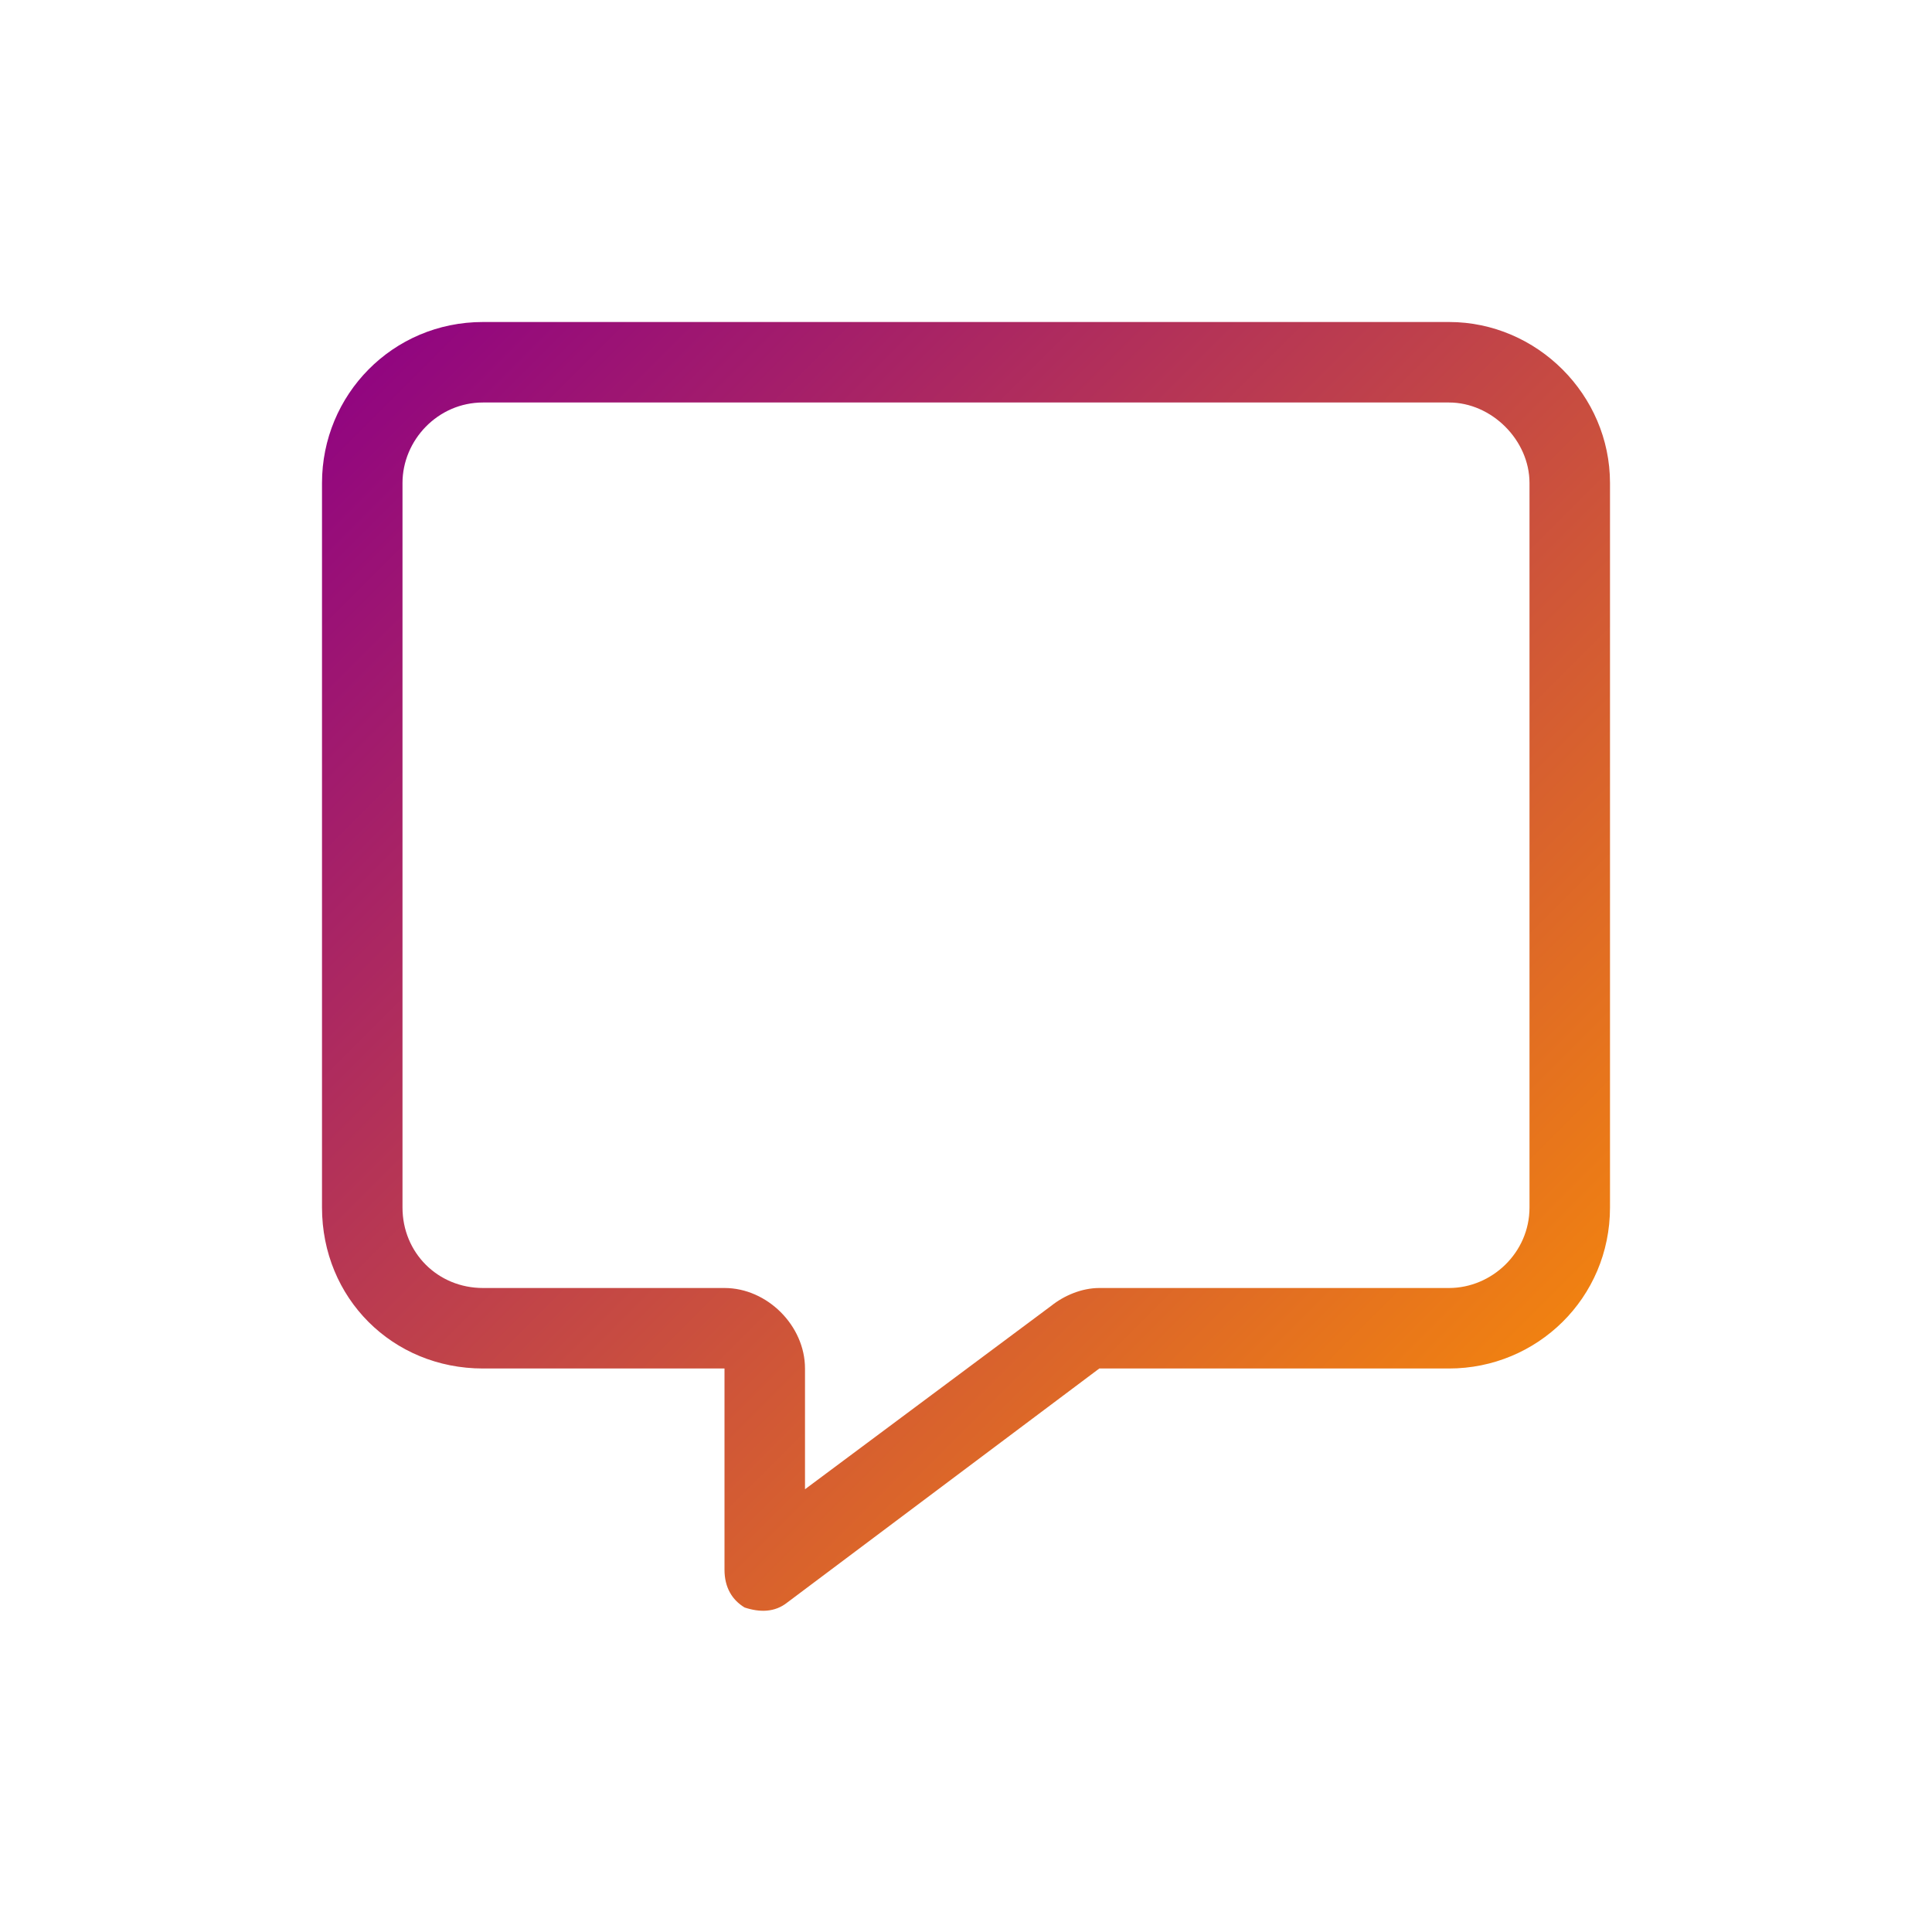 <svg width="24" height="24" viewBox="0 0 24 24" fill="none" xmlns="http://www.w3.org/2000/svg">
<path d="M9 16C9.531 16 10 16.469 10 17V18.5L13.062 16.219C13.219 16.094 13.438 16 13.656 16H18C18.531 16 19 15.562 19 15V6C19 5.469 18.531 5 18 5H6C5.438 5 5 5.469 5 6V15C5 15.562 5.438 16 6 16H9ZM4 6C4 4.906 4.875 4 6 4H18C19.094 4 20 4.906 20 6V15C20 16.125 19.094 17 18 17H13.656L9.781 19.906C9.625 20.031 9.438 20.031 9.25 19.969C9.094 19.875 9 19.719 9 19.5V18V17H8H6C4.875 17 4 16.125 4 15V6Z" fill="url(#paint0_linear_659_9213)"/>
<defs>
<linearGradient id="paint0_linear_659_9213" x1="4" y1="4" x2="20" y2="20" gradientUnits="userSpaceOnUse">
<stop stop-color="#8D0085"/>
<stop offset="1" stop-color="#FF9400"/>
</linearGradient>
</defs>
</svg>
